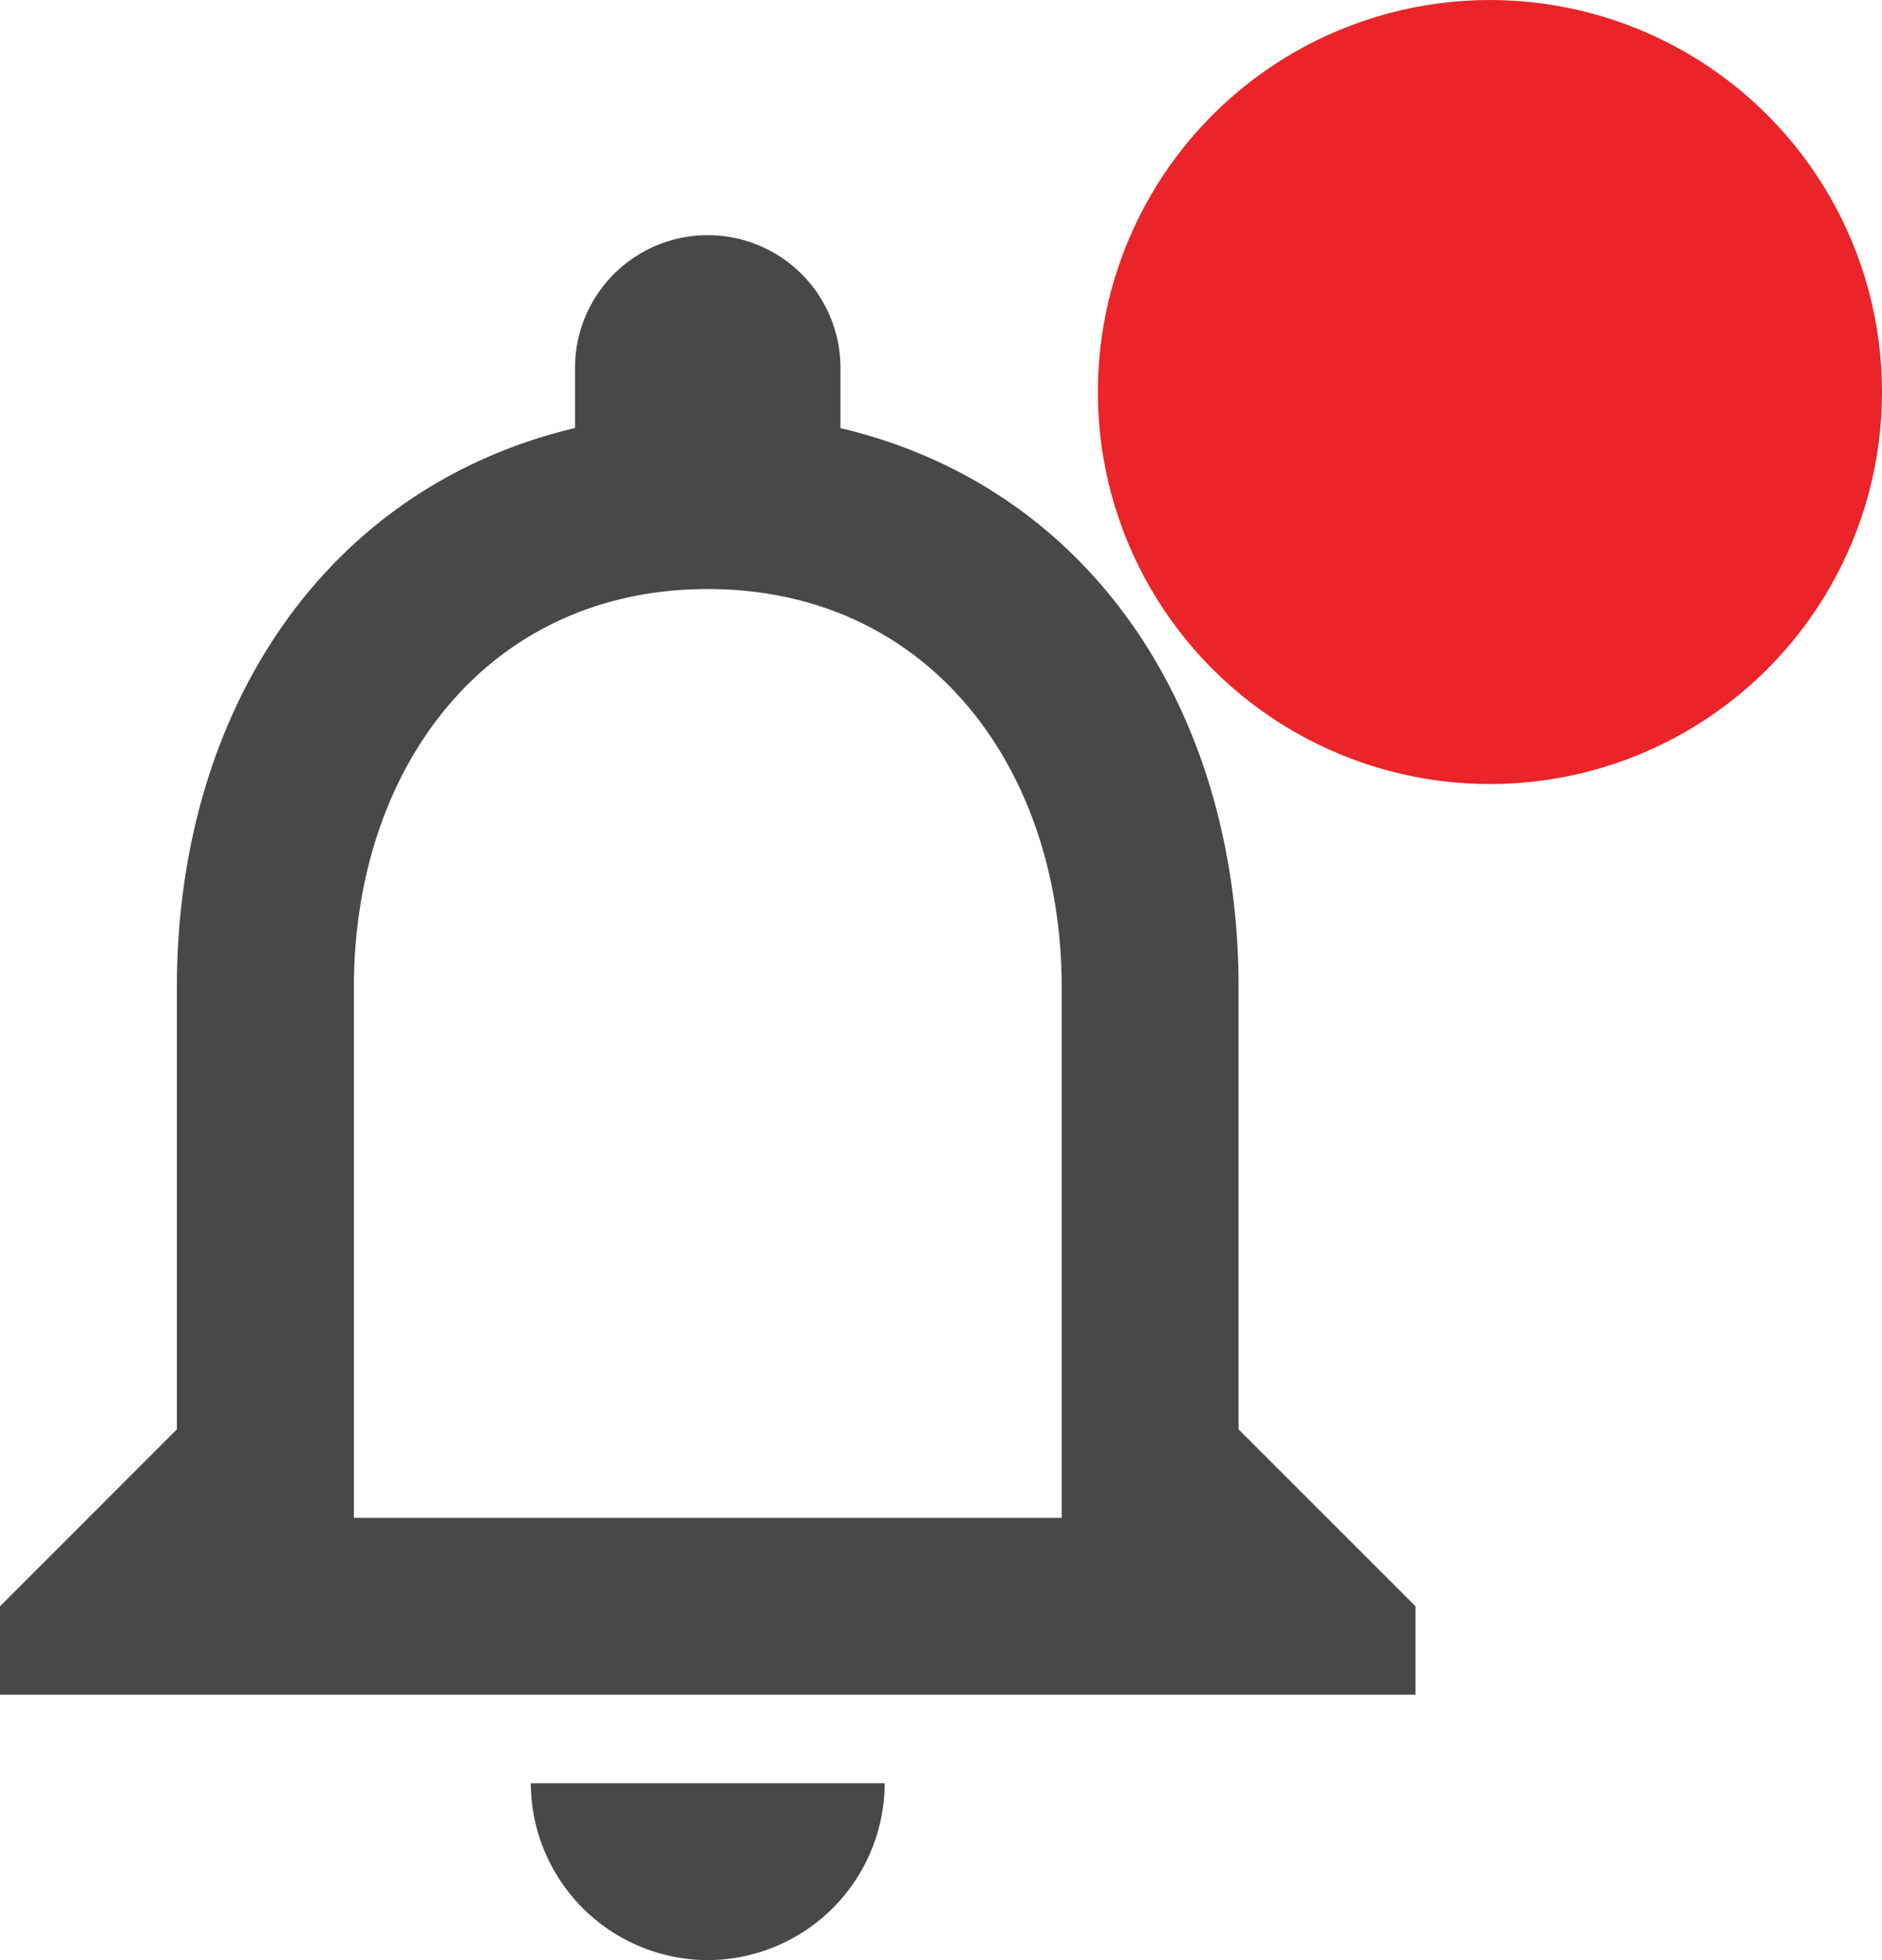 <svg xmlns="http://www.w3.org/2000/svg" width="24" height="25" viewBox="0 0 24 25">
  <g id="Group_53122" data-name="Group 53122" transform="translate(-1615 -25)">
    <path id="ic_notifications_none_24px" d="M13.026,24.5a2.263,2.263,0,0,0,2.256-2.256H10.769A2.263,2.263,0,0,0,13.026,24.5Zm6.769-6.769V12.09c0-3.464-1.839-6.363-5.077-7.13V4.192a1.692,1.692,0,0,0-3.385,0v.767c-3.227.767-5.077,3.655-5.077,7.13v5.641L4,19.987v1.128H22.051V19.987Zm-2.256,1.128H8.513V12.09c0-2.8,1.7-5.077,4.513-5.077s4.513,2.279,4.513,5.077Z" transform="translate(1611 25.5)" fill="#494849"/>
    <circle id="Ellipse_579" data-name="Ellipse 579" cx="5" cy="5" r="5" transform="translate(1629 25)" fill="#ea2429"/>
  </g>
</svg>
